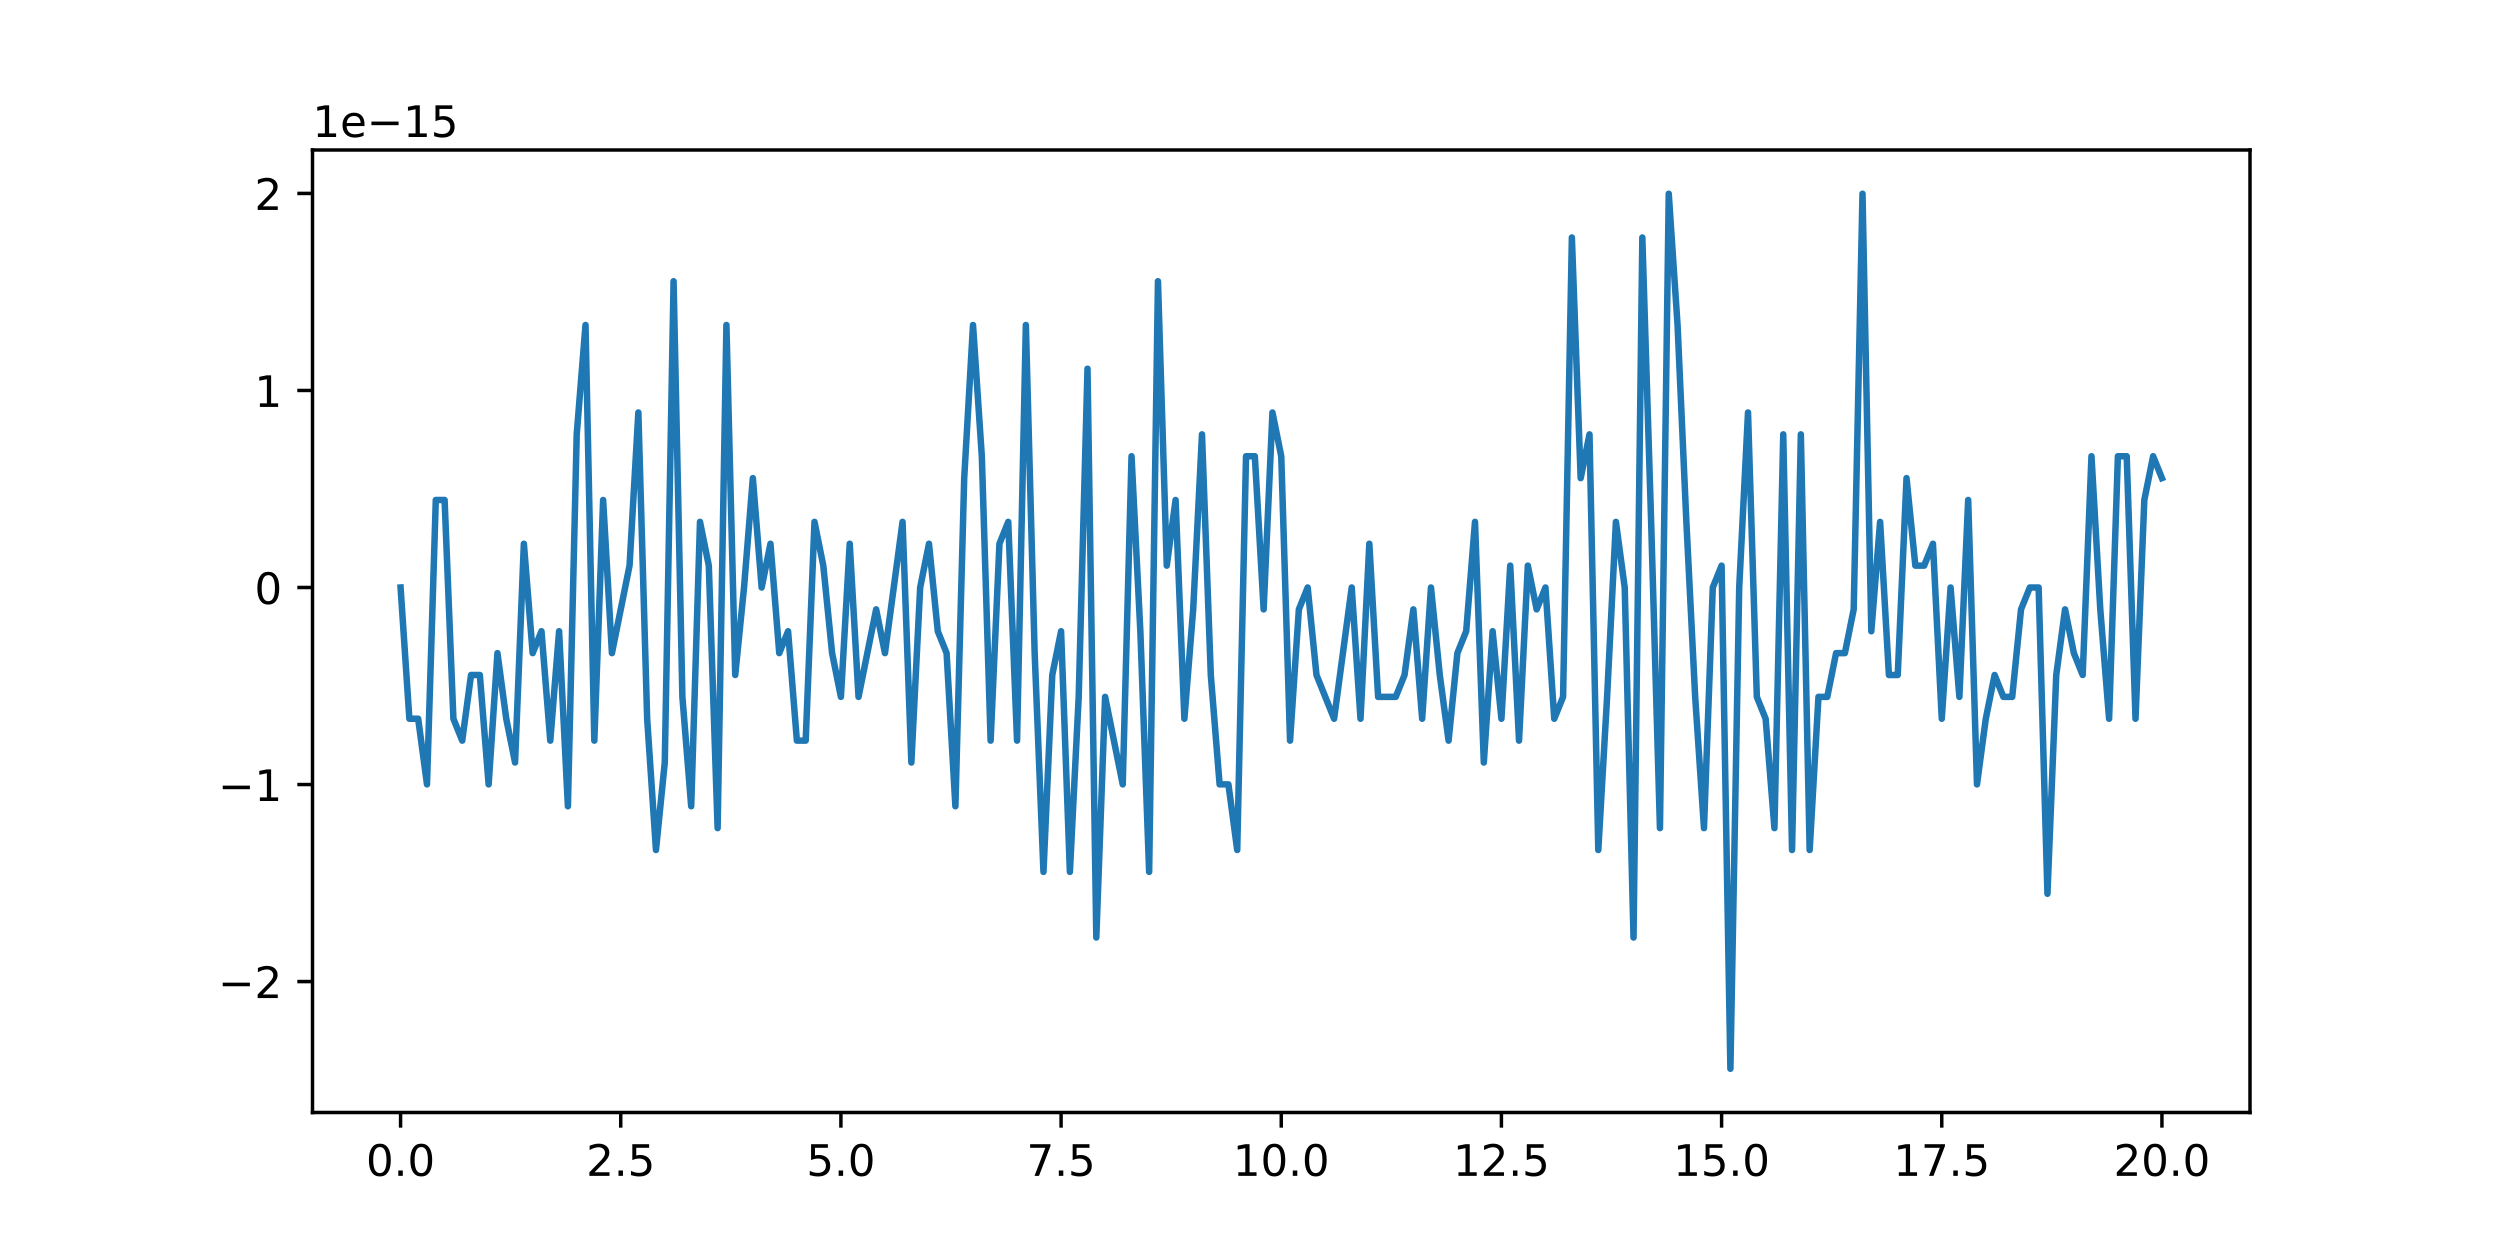 <?xml version="1.0" encoding="utf-8" standalone="no"?>
<!DOCTYPE svg PUBLIC "-//W3C//DTD SVG 1.1//EN"
  "http://www.w3.org/Graphics/SVG/1.1/DTD/svg11.dtd">
<!-- Created with matplotlib (https://matplotlib.org/) -->
<svg height="288pt" version="1.1" viewBox="0 0 576 288" width="576pt" xmlns="http://www.w3.org/2000/svg" xmlns:xlink="http://www.w3.org/1999/xlink">
 <defs>
  <style type="text/css">*{stroke-linecap:butt;stroke-linejoin:round;}</style>
 </defs>
 <g id="figure_1">
  <g id="patch_1">
   <path d="M 0 288 
L 576 288 
L 576 0 
L 0 0 
z
" style="fill:#ffffff;"/>
  </g>
  <g id="axes_1">
   <g id="patch_2">
    <path d="M 72 256.32 
L 518.4 256.32 
L 518.4 34.56 
L 72 34.56 
z
" style="fill:#ffffff;"/>
   </g>
   <g id="matplotlib.axis_1">
    <g id="xtick_1">
     <g id="line2d_1">
      <defs>
       <path d="M 0 0 
L 0 3.5 
" id="m1c595554e5" style="stroke:#000000;stroke-width:0.8;"/>
      </defs>
      <g>
       <use style="stroke:#000000;stroke-width:0.8;" x="92.291" xlink:href="#m1c595554e5" y="256.32"/>
      </g>
     </g>
     <g id="text_1">
      <!-- 0.0 -->
      <g transform="translate(84.339 270.918)scale(0.1 -0.1)">
       <defs>
        <path d="M 31.781 66.406 
Q 24.172 66.406 20.328 58.906 
Q 16.5 51.422 16.5 36.375 
Q 16.5 21.391 20.328 13.891 
Q 24.172 6.391 31.781 6.391 
Q 39.453 6.391 43.281 13.891 
Q 47.125 21.391 47.125 36.375 
Q 47.125 51.422 43.281 58.906 
Q 39.453 66.406 31.781 66.406 
z
M 31.781 74.219 
Q 44.047 74.219 50.516 64.516 
Q 56.984 54.828 56.984 36.375 
Q 56.984 17.969 50.516 8.266 
Q 44.047 -1.422 31.781 -1.422 
Q 19.531 -1.422 13.062 8.266 
Q 6.594 17.969 6.594 36.375 
Q 6.594 54.828 13.062 64.516 
Q 19.531 74.219 31.781 74.219 
z
" id="DejaVuSans-48"/>
        <path d="M 10.688 12.406 
L 21 12.406 
L 21 0 
L 10.688 0 
z
" id="DejaVuSans-46"/>
       </defs>
       <use xlink:href="#DejaVuSans-48"/>
       <use x="63.623" xlink:href="#DejaVuSans-46"/>
       <use x="95.41" xlink:href="#DejaVuSans-48"/>
      </g>
     </g>
    </g>
    <g id="xtick_2">
     <g id="line2d_2">
      <g>
       <use style="stroke:#000000;stroke-width:0.8;" x="143.018" xlink:href="#m1c595554e5" y="256.32"/>
      </g>
     </g>
     <g id="text_2">
      <!-- 2.5 -->
      <g transform="translate(135.067 270.918)scale(0.1 -0.1)">
       <defs>
        <path d="M 19.188 8.297 
L 53.609 8.297 
L 53.609 0 
L 7.328 0 
L 7.328 8.297 
Q 12.938 14.109 22.625 23.891 
Q 32.328 33.688 34.812 36.531 
Q 39.547 41.844 41.422 45.531 
Q 43.312 49.219 43.312 52.781 
Q 43.312 58.594 39.234 62.25 
Q 35.156 65.922 28.609 65.922 
Q 23.969 65.922 18.812 64.312 
Q 13.672 62.703 7.812 59.422 
L 7.812 69.391 
Q 13.766 71.781 18.938 73 
Q 24.125 74.219 28.422 74.219 
Q 39.75 74.219 46.484 68.547 
Q 53.219 62.891 53.219 53.422 
Q 53.219 48.922 51.531 44.891 
Q 49.859 40.875 45.406 35.406 
Q 44.188 33.984 37.641 27.219 
Q 31.109 20.453 19.188 8.297 
z
" id="DejaVuSans-50"/>
        <path d="M 10.797 72.906 
L 49.516 72.906 
L 49.516 64.594 
L 19.828 64.594 
L 19.828 46.734 
Q 21.969 47.469 24.109 47.828 
Q 26.266 48.188 28.422 48.188 
Q 40.625 48.188 47.75 41.5 
Q 54.891 34.812 54.891 23.391 
Q 54.891 11.625 47.562 5.094 
Q 40.234 -1.422 26.906 -1.422 
Q 22.312 -1.422 17.547 -0.641 
Q 12.797 0.141 7.719 1.703 
L 7.719 11.625 
Q 12.109 9.234 16.797 8.062 
Q 21.484 6.891 26.703 6.891 
Q 35.156 6.891 40.078 11.328 
Q 45.016 15.766 45.016 23.391 
Q 45.016 31 40.078 35.438 
Q 35.156 39.891 26.703 39.891 
Q 22.75 39.891 18.812 39.016 
Q 14.891 38.141 10.797 36.281 
z
" id="DejaVuSans-53"/>
       </defs>
       <use xlink:href="#DejaVuSans-50"/>
       <use x="63.623" xlink:href="#DejaVuSans-46"/>
       <use x="95.41" xlink:href="#DejaVuSans-53"/>
      </g>
     </g>
    </g>
    <g id="xtick_3">
     <g id="line2d_3">
      <g>
       <use style="stroke:#000000;stroke-width:0.8;" x="193.745" xlink:href="#m1c595554e5" y="256.32"/>
      </g>
     </g>
     <g id="text_3">
      <!-- 5.0 -->
      <g transform="translate(185.794 270.918)scale(0.1 -0.1)">
       <use xlink:href="#DejaVuSans-53"/>
       <use x="63.623" xlink:href="#DejaVuSans-46"/>
       <use x="95.41" xlink:href="#DejaVuSans-48"/>
      </g>
     </g>
    </g>
    <g id="xtick_4">
     <g id="line2d_4">
      <g>
       <use style="stroke:#000000;stroke-width:0.8;" x="244.473" xlink:href="#m1c595554e5" y="256.32"/>
      </g>
     </g>
     <g id="text_4">
      <!-- 7.5 -->
      <g transform="translate(236.521 270.918)scale(0.1 -0.1)">
       <defs>
        <path d="M 8.203 72.906 
L 55.078 72.906 
L 55.078 68.703 
L 28.609 0 
L 18.312 0 
L 43.219 64.594 
L 8.203 64.594 
z
" id="DejaVuSans-55"/>
       </defs>
       <use xlink:href="#DejaVuSans-55"/>
       <use x="63.623" xlink:href="#DejaVuSans-46"/>
       <use x="95.41" xlink:href="#DejaVuSans-53"/>
      </g>
     </g>
    </g>
    <g id="xtick_5">
     <g id="line2d_5">
      <g>
       <use style="stroke:#000000;stroke-width:0.8;" x="295.2" xlink:href="#m1c595554e5" y="256.32"/>
      </g>
     </g>
     <g id="text_5">
      <!-- 10.0 -->
      <g transform="translate(284.067 270.918)scale(0.1 -0.1)">
       <defs>
        <path d="M 12.406 8.297 
L 28.516 8.297 
L 28.516 63.922 
L 10.984 60.406 
L 10.984 69.391 
L 28.422 72.906 
L 38.281 72.906 
L 38.281 8.297 
L 54.391 8.297 
L 54.391 0 
L 12.406 0 
z
" id="DejaVuSans-49"/>
       </defs>
       <use xlink:href="#DejaVuSans-49"/>
       <use x="63.623" xlink:href="#DejaVuSans-48"/>
       <use x="127.246" xlink:href="#DejaVuSans-46"/>
       <use x="159.033" xlink:href="#DejaVuSans-48"/>
      </g>
     </g>
    </g>
    <g id="xtick_6">
     <g id="line2d_6">
      <g>
       <use style="stroke:#000000;stroke-width:0.8;" x="345.927" xlink:href="#m1c595554e5" y="256.32"/>
      </g>
     </g>
     <g id="text_6">
      <!-- 12.5 -->
      <g transform="translate(334.794 270.918)scale(0.1 -0.1)">
       <use xlink:href="#DejaVuSans-49"/>
       <use x="63.623" xlink:href="#DejaVuSans-50"/>
       <use x="127.246" xlink:href="#DejaVuSans-46"/>
       <use x="159.033" xlink:href="#DejaVuSans-53"/>
      </g>
     </g>
    </g>
    <g id="xtick_7">
     <g id="line2d_7">
      <g>
       <use style="stroke:#000000;stroke-width:0.8;" x="396.655" xlink:href="#m1c595554e5" y="256.32"/>
      </g>
     </g>
     <g id="text_7">
      <!-- 15.0 -->
      <g transform="translate(385.522 270.918)scale(0.1 -0.1)">
       <use xlink:href="#DejaVuSans-49"/>
       <use x="63.623" xlink:href="#DejaVuSans-53"/>
       <use x="127.246" xlink:href="#DejaVuSans-46"/>
       <use x="159.033" xlink:href="#DejaVuSans-48"/>
      </g>
     </g>
    </g>
    <g id="xtick_8">
     <g id="line2d_8">
      <g>
       <use style="stroke:#000000;stroke-width:0.8;" x="447.382" xlink:href="#m1c595554e5" y="256.32"/>
      </g>
     </g>
     <g id="text_8">
      <!-- 17.5 -->
      <g transform="translate(436.249 270.918)scale(0.1 -0.1)">
       <use xlink:href="#DejaVuSans-49"/>
       <use x="63.623" xlink:href="#DejaVuSans-55"/>
       <use x="127.246" xlink:href="#DejaVuSans-46"/>
       <use x="159.033" xlink:href="#DejaVuSans-53"/>
      </g>
     </g>
    </g>
    <g id="xtick_9">
     <g id="line2d_9">
      <g>
       <use style="stroke:#000000;stroke-width:0.8;" x="498.109" xlink:href="#m1c595554e5" y="256.32"/>
      </g>
     </g>
     <g id="text_9">
      <!-- 20.0 -->
      <g transform="translate(486.976 270.918)scale(0.1 -0.1)">
       <use xlink:href="#DejaVuSans-50"/>
       <use x="63.623" xlink:href="#DejaVuSans-48"/>
       <use x="127.246" xlink:href="#DejaVuSans-46"/>
       <use x="159.033" xlink:href="#DejaVuSans-48"/>
      </g>
     </g>
    </g>
   </g>
   <g id="matplotlib.axis_2">
    <g id="ytick_1">
     <g id="line2d_10">
      <defs>
       <path d="M 0 0 
L -3.5 0 
" id="m9701bedec3" style="stroke:#000000;stroke-width:0.8;"/>
      </defs>
      <g>
       <use style="stroke:#000000;stroke-width:0.8;" x="72" xlink:href="#m9701bedec3" y="226.153"/>
      </g>
     </g>
     <g id="text_10">
      <!-- −2 -->
      <g transform="translate(50.258 229.952)scale(0.1 -0.1)">
       <defs>
        <path d="M 10.594 35.5 
L 73.188 35.5 
L 73.188 27.203 
L 10.594 27.203 
z
" id="DejaVuSans-8722"/>
       </defs>
       <use xlink:href="#DejaVuSans-8722"/>
       <use x="83.789" xlink:href="#DejaVuSans-50"/>
      </g>
     </g>
    </g>
    <g id="ytick_2">
     <g id="line2d_11">
      <g>
       <use style="stroke:#000000;stroke-width:0.8;" x="72" xlink:href="#m9701bedec3" y="180.756"/>
      </g>
     </g>
     <g id="text_11">
      <!-- −1 -->
      <g transform="translate(50.258 184.556)scale(0.1 -0.1)">
       <use xlink:href="#DejaVuSans-8722"/>
       <use x="83.789" xlink:href="#DejaVuSans-49"/>
      </g>
     </g>
    </g>
    <g id="ytick_3">
     <g id="line2d_12">
      <g>
       <use style="stroke:#000000;stroke-width:0.8;" x="72" xlink:href="#m9701bedec3" y="135.36"/>
      </g>
     </g>
     <g id="text_12">
      <!-- 0 -->
      <g transform="translate(58.638 139.159)scale(0.1 -0.1)">
       <use xlink:href="#DejaVuSans-48"/>
      </g>
     </g>
    </g>
    <g id="ytick_4">
     <g id="line2d_13">
      <g>
       <use style="stroke:#000000;stroke-width:0.8;" x="72" xlink:href="#m9701bedec3" y="89.964"/>
      </g>
     </g>
     <g id="text_13">
      <!-- 1 -->
      <g transform="translate(58.638 93.763)scale(0.1 -0.1)">
       <use xlink:href="#DejaVuSans-49"/>
      </g>
     </g>
    </g>
    <g id="ytick_5">
     <g id="line2d_14">
      <g>
       <use style="stroke:#000000;stroke-width:0.8;" x="72" xlink:href="#m9701bedec3" y="44.567"/>
      </g>
     </g>
     <g id="text_14">
      <!-- 2 -->
      <g transform="translate(58.638 48.367)scale(0.1 -0.1)">
       <use xlink:href="#DejaVuSans-50"/>
      </g>
     </g>
    </g>
    <g id="text_15">
     <!-- 1e−15 -->
     <g transform="translate(72 31.56)scale(0.1 -0.1)">
      <defs>
       <path d="M 56.203 29.594 
L 56.203 25.203 
L 14.891 25.203 
Q 15.484 15.922 20.484 11.062 
Q 25.484 6.203 34.422 6.203 
Q 39.594 6.203 44.453 7.469 
Q 49.312 8.734 54.109 11.281 
L 54.109 2.781 
Q 49.266 0.734 44.188 -0.344 
Q 39.109 -1.422 33.891 -1.422 
Q 20.797 -1.422 13.156 6.188 
Q 5.516 13.812 5.516 26.812 
Q 5.516 40.234 12.766 48.109 
Q 20.016 56 32.328 56 
Q 43.359 56 49.781 48.891 
Q 56.203 41.797 56.203 29.594 
z
M 47.219 32.234 
Q 47.125 39.594 43.094 43.984 
Q 39.062 48.391 32.422 48.391 
Q 24.906 48.391 20.391 44.141 
Q 15.875 39.891 15.188 32.172 
z
" id="DejaVuSans-101"/>
      </defs>
      <use xlink:href="#DejaVuSans-49"/>
      <use x="63.623" xlink:href="#DejaVuSans-101"/>
      <use x="125.146" xlink:href="#DejaVuSans-8722"/>
      <use x="208.936" xlink:href="#DejaVuSans-49"/>
      <use x="272.559" xlink:href="#DejaVuSans-53"/>
     </g>
    </g>
   </g>
   <g id="line2d_15">
    <path clip-path="url(#p4a51cca7df)" d="M 92.291 135.36 
L 94.32 165.6 
L 96.349 165.6 
L 98.378 180.72 
L 100.407 115.2 
L 102.436 115.2 
L 104.465 165.6 
L 106.495 170.64 
L 108.524 155.52 
L 110.553 155.52 
L 112.582 180.72 
L 114.611 150.48 
L 116.64 165.6 
L 118.669 175.68 
L 120.698 125.28 
L 122.727 150.48 
L 124.756 145.44 
L 126.785 170.64 
L 128.815 145.44 
L 130.844 185.76 
L 132.873 100.08 
L 134.902 74.88 
L 136.931 170.64 
L 138.96 115.2 
L 140.989 150.48 
L 145.047 130.32 
L 147.076 95.04 
L 149.105 165.6 
L 151.135 195.84 
L 153.164 175.68 
L 155.193 64.8 
L 157.222 160.56 
L 159.251 185.76 
L 161.28 120.24 
L 163.309 130.32 
L 165.338 190.8 
L 167.367 74.88 
L 169.396 155.52 
L 171.425 135.36 
L 173.455 110.16 
L 175.484 135.36 
L 177.513 125.28 
L 179.542 150.48 
L 181.571 145.44 
L 183.6 170.64 
L 185.629 170.64 
L 187.658 120.24 
L 189.687 130.32 
L 191.716 150.48 
L 193.745 160.56 
L 195.775 125.28 
L 197.804 160.56 
L 201.862 140.4 
L 203.891 150.48 
L 207.949 120.24 
L 209.978 175.68 
L 212.007 135.36 
L 214.036 125.28 
L 216.065 145.44 
L 218.095 150.48 
L 220.124 185.76 
L 222.153 110.16 
L 224.182 74.88 
L 226.211 105.12 
L 228.24 170.64 
L 230.269 125.28 
L 232.298 120.24 
L 234.327 170.64 
L 236.356 74.88 
L 238.385 150.48 
L 240.415 200.88 
L 242.444 155.52 
L 244.473 145.44 
L 246.502 200.88 
L 248.531 160.56 
L 250.56 84.96 
L 252.589 216 
L 254.618 160.56 
L 258.676 180.72 
L 260.705 105.12 
L 262.735 145.44 
L 264.764 200.88 
L 266.793 64.8 
L 268.822 130.32 
L 270.851 115.2 
L 272.88 165.6 
L 274.909 140.4 
L 276.938 100.08 
L 278.967 155.52 
L 280.996 180.72 
L 283.025 180.72 
L 285.055 195.84 
L 287.084 105.12 
L 289.113 105.12 
L 291.142 140.4 
L 293.171 95.04 
L 295.2 105.12 
L 297.229 170.64 
L 299.258 140.4 
L 301.287 135.36 
L 303.316 155.52 
L 307.375 165.6 
L 311.433 135.36 
L 313.462 165.6 
L 315.491 125.28 
L 317.52 160.56 
L 321.578 160.56 
L 323.607 155.52 
L 325.636 140.4 
L 327.665 165.6 
L 329.695 135.36 
L 331.724 155.52 
L 333.753 170.64 
L 335.782 150.48 
L 337.811 145.44 
L 339.84 120.24 
L 341.869 175.68 
L 343.898 145.44 
L 345.927 165.6 
L 347.956 130.32 
L 349.985 170.64 
L 352.015 130.32 
L 354.044 140.4 
L 356.073 135.36 
L 358.102 165.6 
L 360.131 160.56 
L 362.16 54.72 
L 364.189 110.16 
L 366.218 100.08 
L 368.247 195.84 
L 370.276 160.56 
L 372.305 120.24 
L 374.335 135.36 
L 376.364 216 
L 378.393 54.72 
L 380.422 120.24 
L 382.451 190.8 
L 384.48 44.64 
L 386.509 74.88 
L 388.538 120.24 
L 390.567 160.56 
L 392.596 190.8 
L 394.625 135.36 
L 396.655 130.32 
L 398.684 246.24 
L 400.713 135.36 
L 402.742 95.04 
L 404.771 160.56 
L 406.8 165.6 
L 408.829 190.8 
L 410.858 100.08 
L 412.887 195.84 
L 414.916 100.08 
L 416.945 195.84 
L 418.975 160.56 
L 421.004 160.56 
L 423.033 150.48 
L 425.062 150.48 
L 427.091 140.4 
L 429.12 44.64 
L 431.149 145.44 
L 433.178 120.24 
L 435.207 155.52 
L 437.236 155.52 
L 439.265 110.16 
L 441.295 130.32 
L 443.324 130.32 
L 445.353 125.28 
L 447.382 165.6 
L 449.411 135.36 
L 451.44 160.56 
L 453.469 115.2 
L 455.498 180.72 
L 457.527 165.6 
L 459.556 155.52 
L 461.585 160.56 
L 463.615 160.56 
L 465.644 140.4 
L 467.673 135.36 
L 469.702 135.36 
L 471.731 205.92 
L 473.76 155.52 
L 475.789 140.4 
L 477.818 150.48 
L 479.847 155.52 
L 481.876 105.12 
L 483.905 140.4 
L 485.935 165.6 
L 487.964 105.12 
L 489.993 105.12 
L 492.022 165.6 
L 494.051 115.2 
L 496.08 105.12 
L 498.109 110.16 
L 498.109 110.16 
" style="fill:none;stroke:#1f77b4;stroke-linecap:square;stroke-width:1.5;"/>
   </g>
   <g id="patch_3">
    <path d="M 72 256.32 
L 72 34.56 
" style="fill:none;stroke:#000000;stroke-linecap:square;stroke-linejoin:miter;stroke-width:0.8;"/>
   </g>
   <g id="patch_4">
    <path d="M 518.4 256.32 
L 518.4 34.56 
" style="fill:none;stroke:#000000;stroke-linecap:square;stroke-linejoin:miter;stroke-width:0.8;"/>
   </g>
   <g id="patch_5">
    <path d="M 72 256.32 
L 518.4 256.32 
" style="fill:none;stroke:#000000;stroke-linecap:square;stroke-linejoin:miter;stroke-width:0.8;"/>
   </g>
   <g id="patch_6">
    <path d="M 72 34.56 
L 518.4 34.56 
" style="fill:none;stroke:#000000;stroke-linecap:square;stroke-linejoin:miter;stroke-width:0.8;"/>
   </g>
  </g>
 </g>
 <defs>
  <clipPath id="p4a51cca7df">
   <rect height="221.76" width="446.4" x="72" y="34.56"/>
  </clipPath>
 </defs>
</svg>
